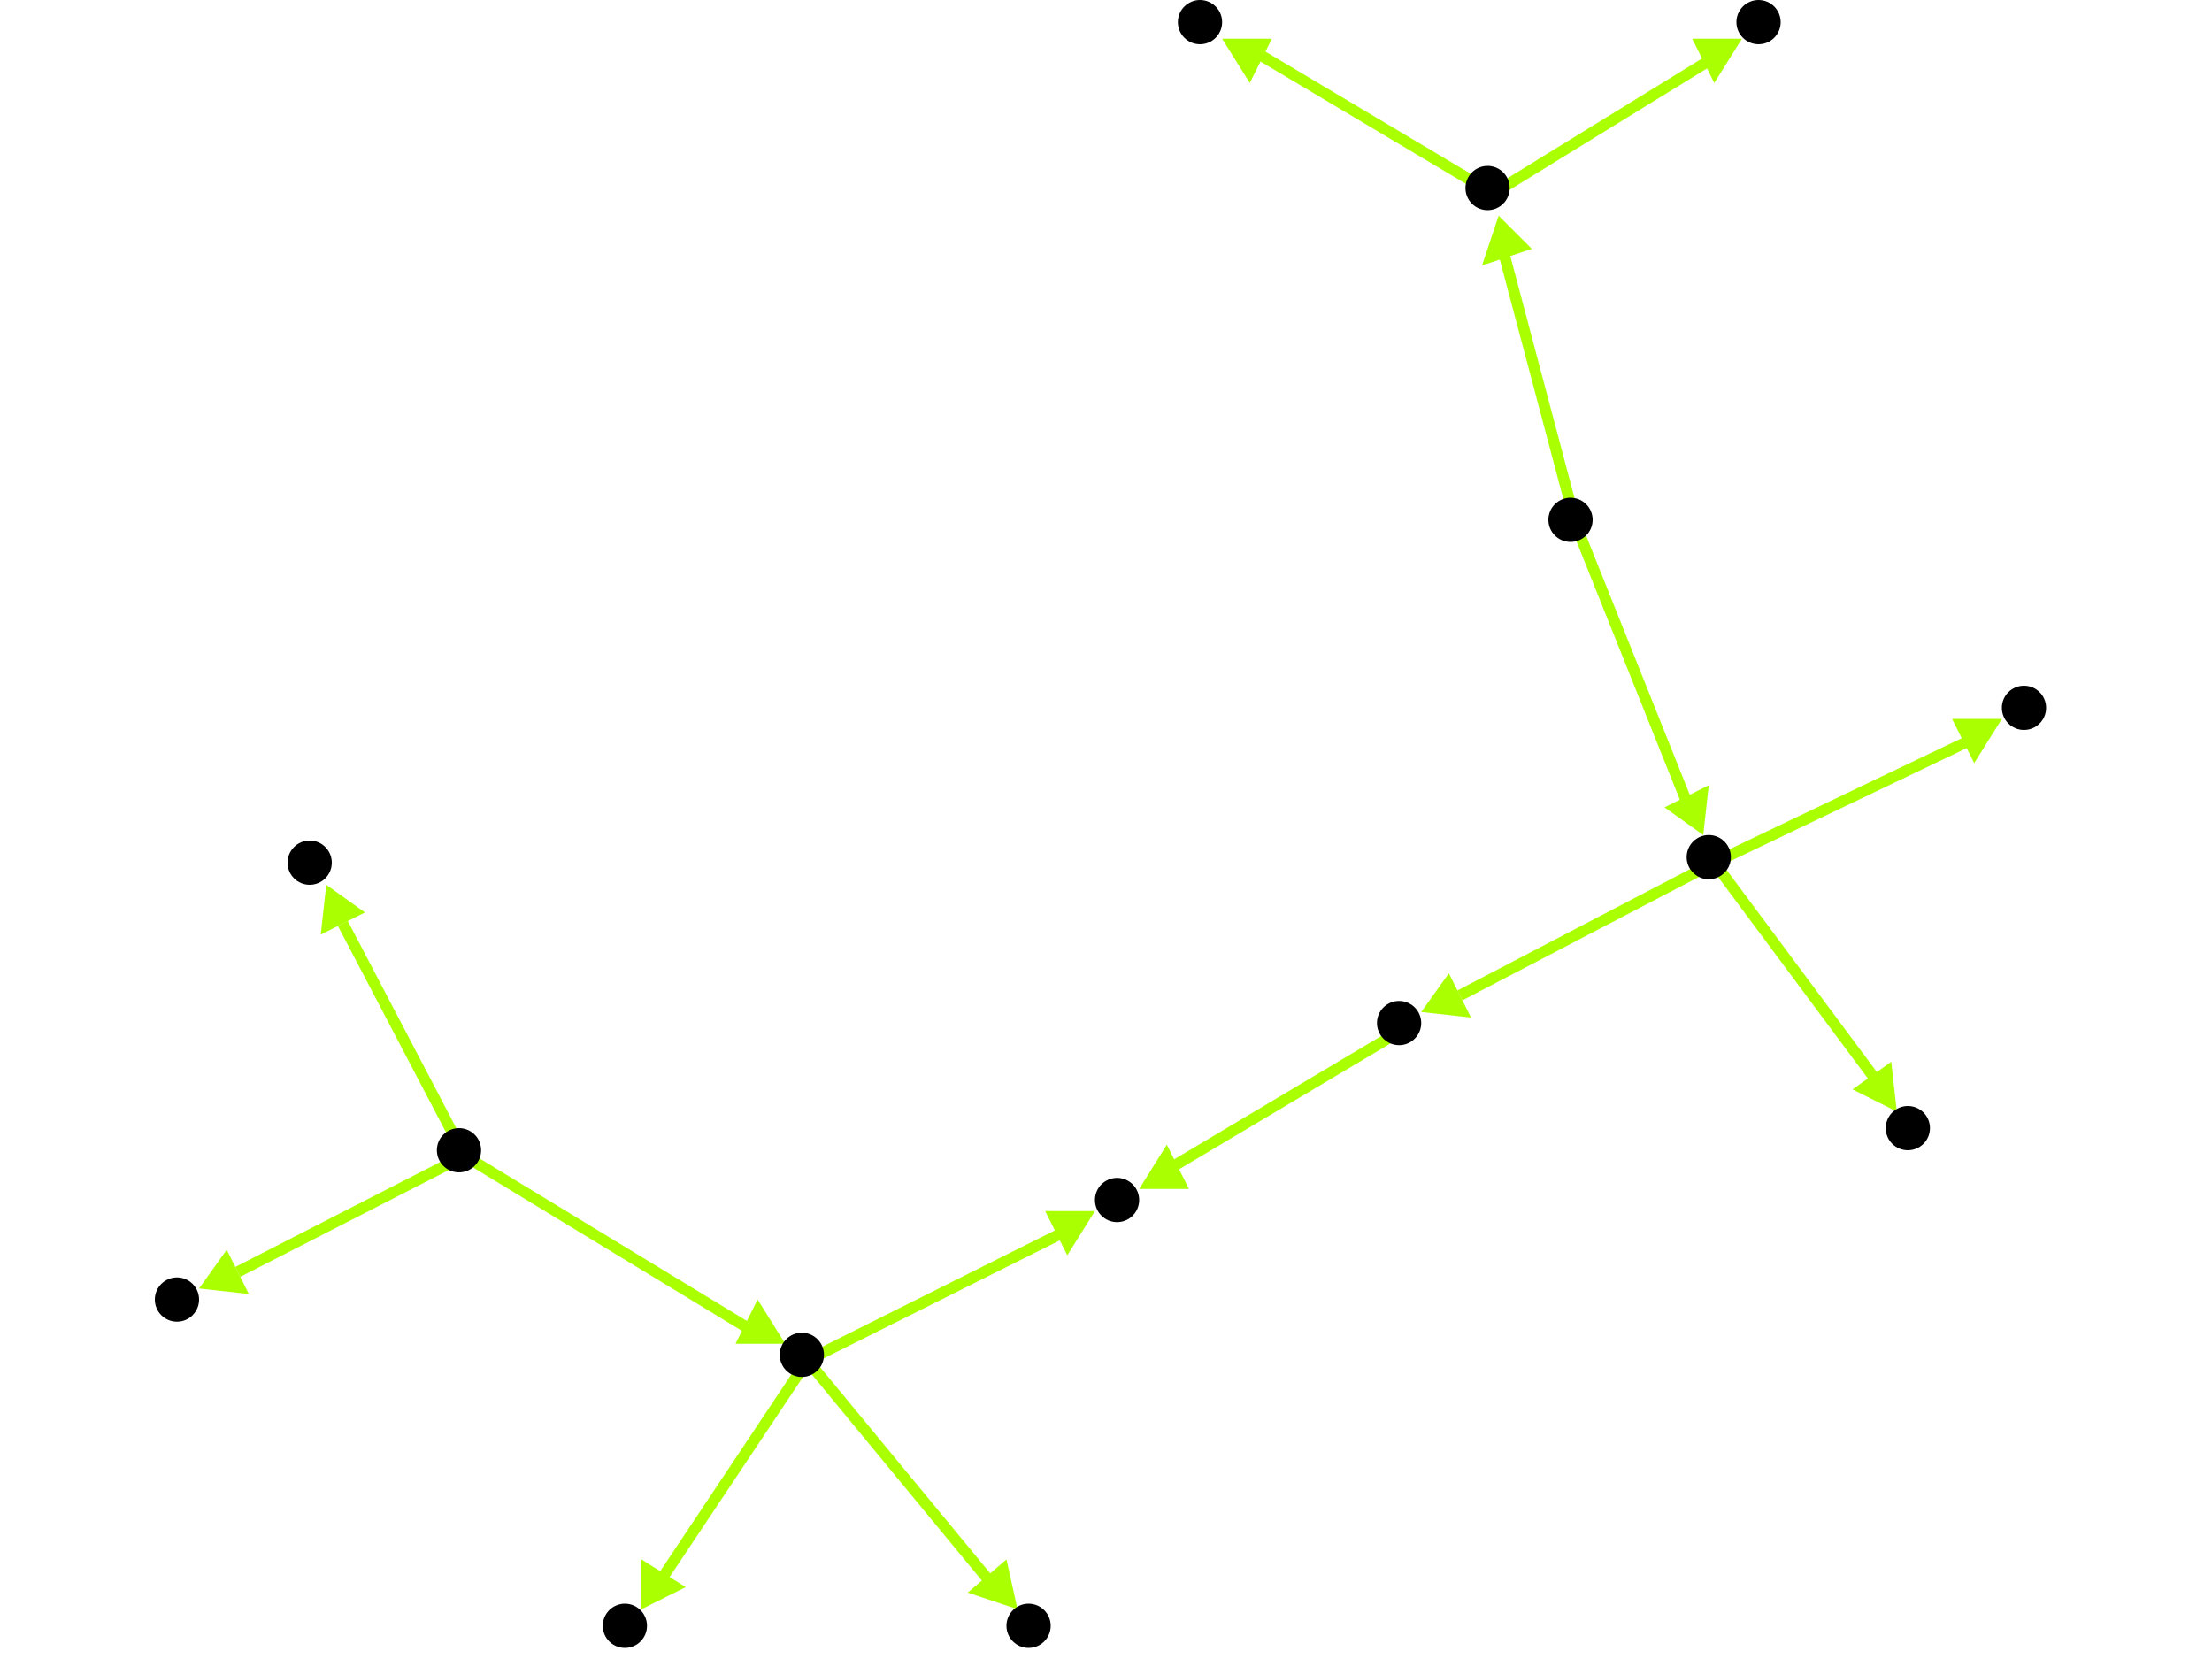 <?xml version="1.0" encoding="utf-8"?>
<!-- Created with Hypercube (http://tumic.wz.cz/hypercube) -->

<svg width="400" height="300" viewBox="0 0 400 300" xmlns="http://www.w3.org/2000/svg" baseProfile="tiny">

<g font-family="Helvetica" font-weight="normal">

<g>
	<polygon points="257,183 262,176 266,184" fill="#aaff00"/>
	<line x1="310" y1="156" x2="264" y2="180" stroke="#aaff00" stroke-width="2"/>
</g>
<g>
	<polygon points="343,201 335,197 342,192" fill="#aaff00"/>
	<line x1="310" y1="156" x2="339" y2="195" stroke="#aaff00" stroke-width="2"/>
</g>
<g>
	<polygon points="362,130 357,138 353,130" fill="#aaff00"/>
	<line x1="310" y1="156" x2="356" y2="134" stroke="#aaff00" stroke-width="2"/>
</g>
<g>
	<polygon points="308,151 301,146 309,142" fill="#aaff00"/>
	<line x1="285" y1="95" x2="305" y2="145" stroke="#aaff00" stroke-width="2"/>
</g>
<g>
	<polygon points="271,39 277,45 268,48" fill="#aaff00"/>
	<line x1="285" y1="95" x2="272" y2="46" stroke="#aaff00" stroke-width="2"/>
</g>
<g>
	<polygon points="221,7 230,7 226,15" fill="#aaff00"/>
	<line x1="270" y1="35" x2="228" y2="10" stroke="#aaff00" stroke-width="2"/>
</g>
<g>
	<polygon points="315,7 310,15 306,7" fill="#aaff00"/>
	<line x1="270" y1="35" x2="309" y2="11" stroke="#aaff00" stroke-width="2"/>
</g>
<g>
	<polygon points="198,219 193,227 189,219" fill="#aaff00"/>
	<line x1="146" y1="246" x2="192" y2="223" stroke="#aaff00" stroke-width="2"/>
</g>
<g>
	<polygon points="184,291 175,288 182,282" fill="#aaff00"/>
	<line x1="146" y1="246" x2="179" y2="286" stroke="#aaff00" stroke-width="2"/>
</g>
<g>
	<polygon points="116,291 116,282 124,287" fill="#aaff00"/>
	<line x1="146" y1="246" x2="120" y2="285" stroke="#aaff00" stroke-width="2"/>
</g>
<g>
	<polygon points="142,243 133,243 137,235" fill="#aaff00"/>
	<line x1="84" y1="209" x2="135" y2="240" stroke="#aaff00" stroke-width="2"/>
</g>
<g>
	<polygon points="59,160 66,165 58,169" fill="#aaff00"/>
	<line x1="84" y1="209" x2="62" y2="167" stroke="#aaff00" stroke-width="2"/>
</g>
<g>
	<polygon points="36,233 41,226 45,234" fill="#aaff00"/>
	<line x1="84" y1="209" x2="43" y2="230" stroke="#aaff00" stroke-width="2"/>
</g>
<g>
	<polygon points="206,215 211,207 215,215" fill="#aaff00"/>
	<line x1="254" y1="186" x2="212" y2="211" stroke="#aaff00" stroke-width="2"/>
</g>

<g fill="#000000">
	<circle cx="309" cy="155" r="4"/>
</g>
<g fill="#000000">
	<circle cx="253" cy="185" r="4"/>
</g>
<g fill="#000000">
	<circle cx="345" cy="204" r="4"/>
</g>
<g fill="#000000">
	<circle cx="366" cy="128" r="4"/>
</g>
<g fill="#000000">
	<circle cx="269" cy="34" r="4"/>
</g>
<g fill="#000000">
	<circle cx="217" cy="4" r="4"/>
</g>
<g fill="#000000">
	<circle cx="318" cy="4" r="4"/>
</g>
<g fill="#000000">
	<circle cx="284" cy="94" r="4"/>
</g>
<g fill="#000000">
	<circle cx="145" cy="245" r="4"/>
</g>
<g fill="#000000">
	<circle cx="202" cy="217" r="4"/>
</g>
<g fill="#000000">
	<circle cx="186" cy="294" r="4"/>
</g>
<g fill="#000000">
	<circle cx="113" cy="294" r="4"/>
</g>
<g fill="#000000">
	<circle cx="83" cy="208" r="4"/>
</g>
<g fill="#000000">
	<circle cx="56" cy="156" r="4"/>
</g>
<g fill="#000000">
	<circle cx="32" cy="235" r="4"/>
</g>

</g>

</svg>
